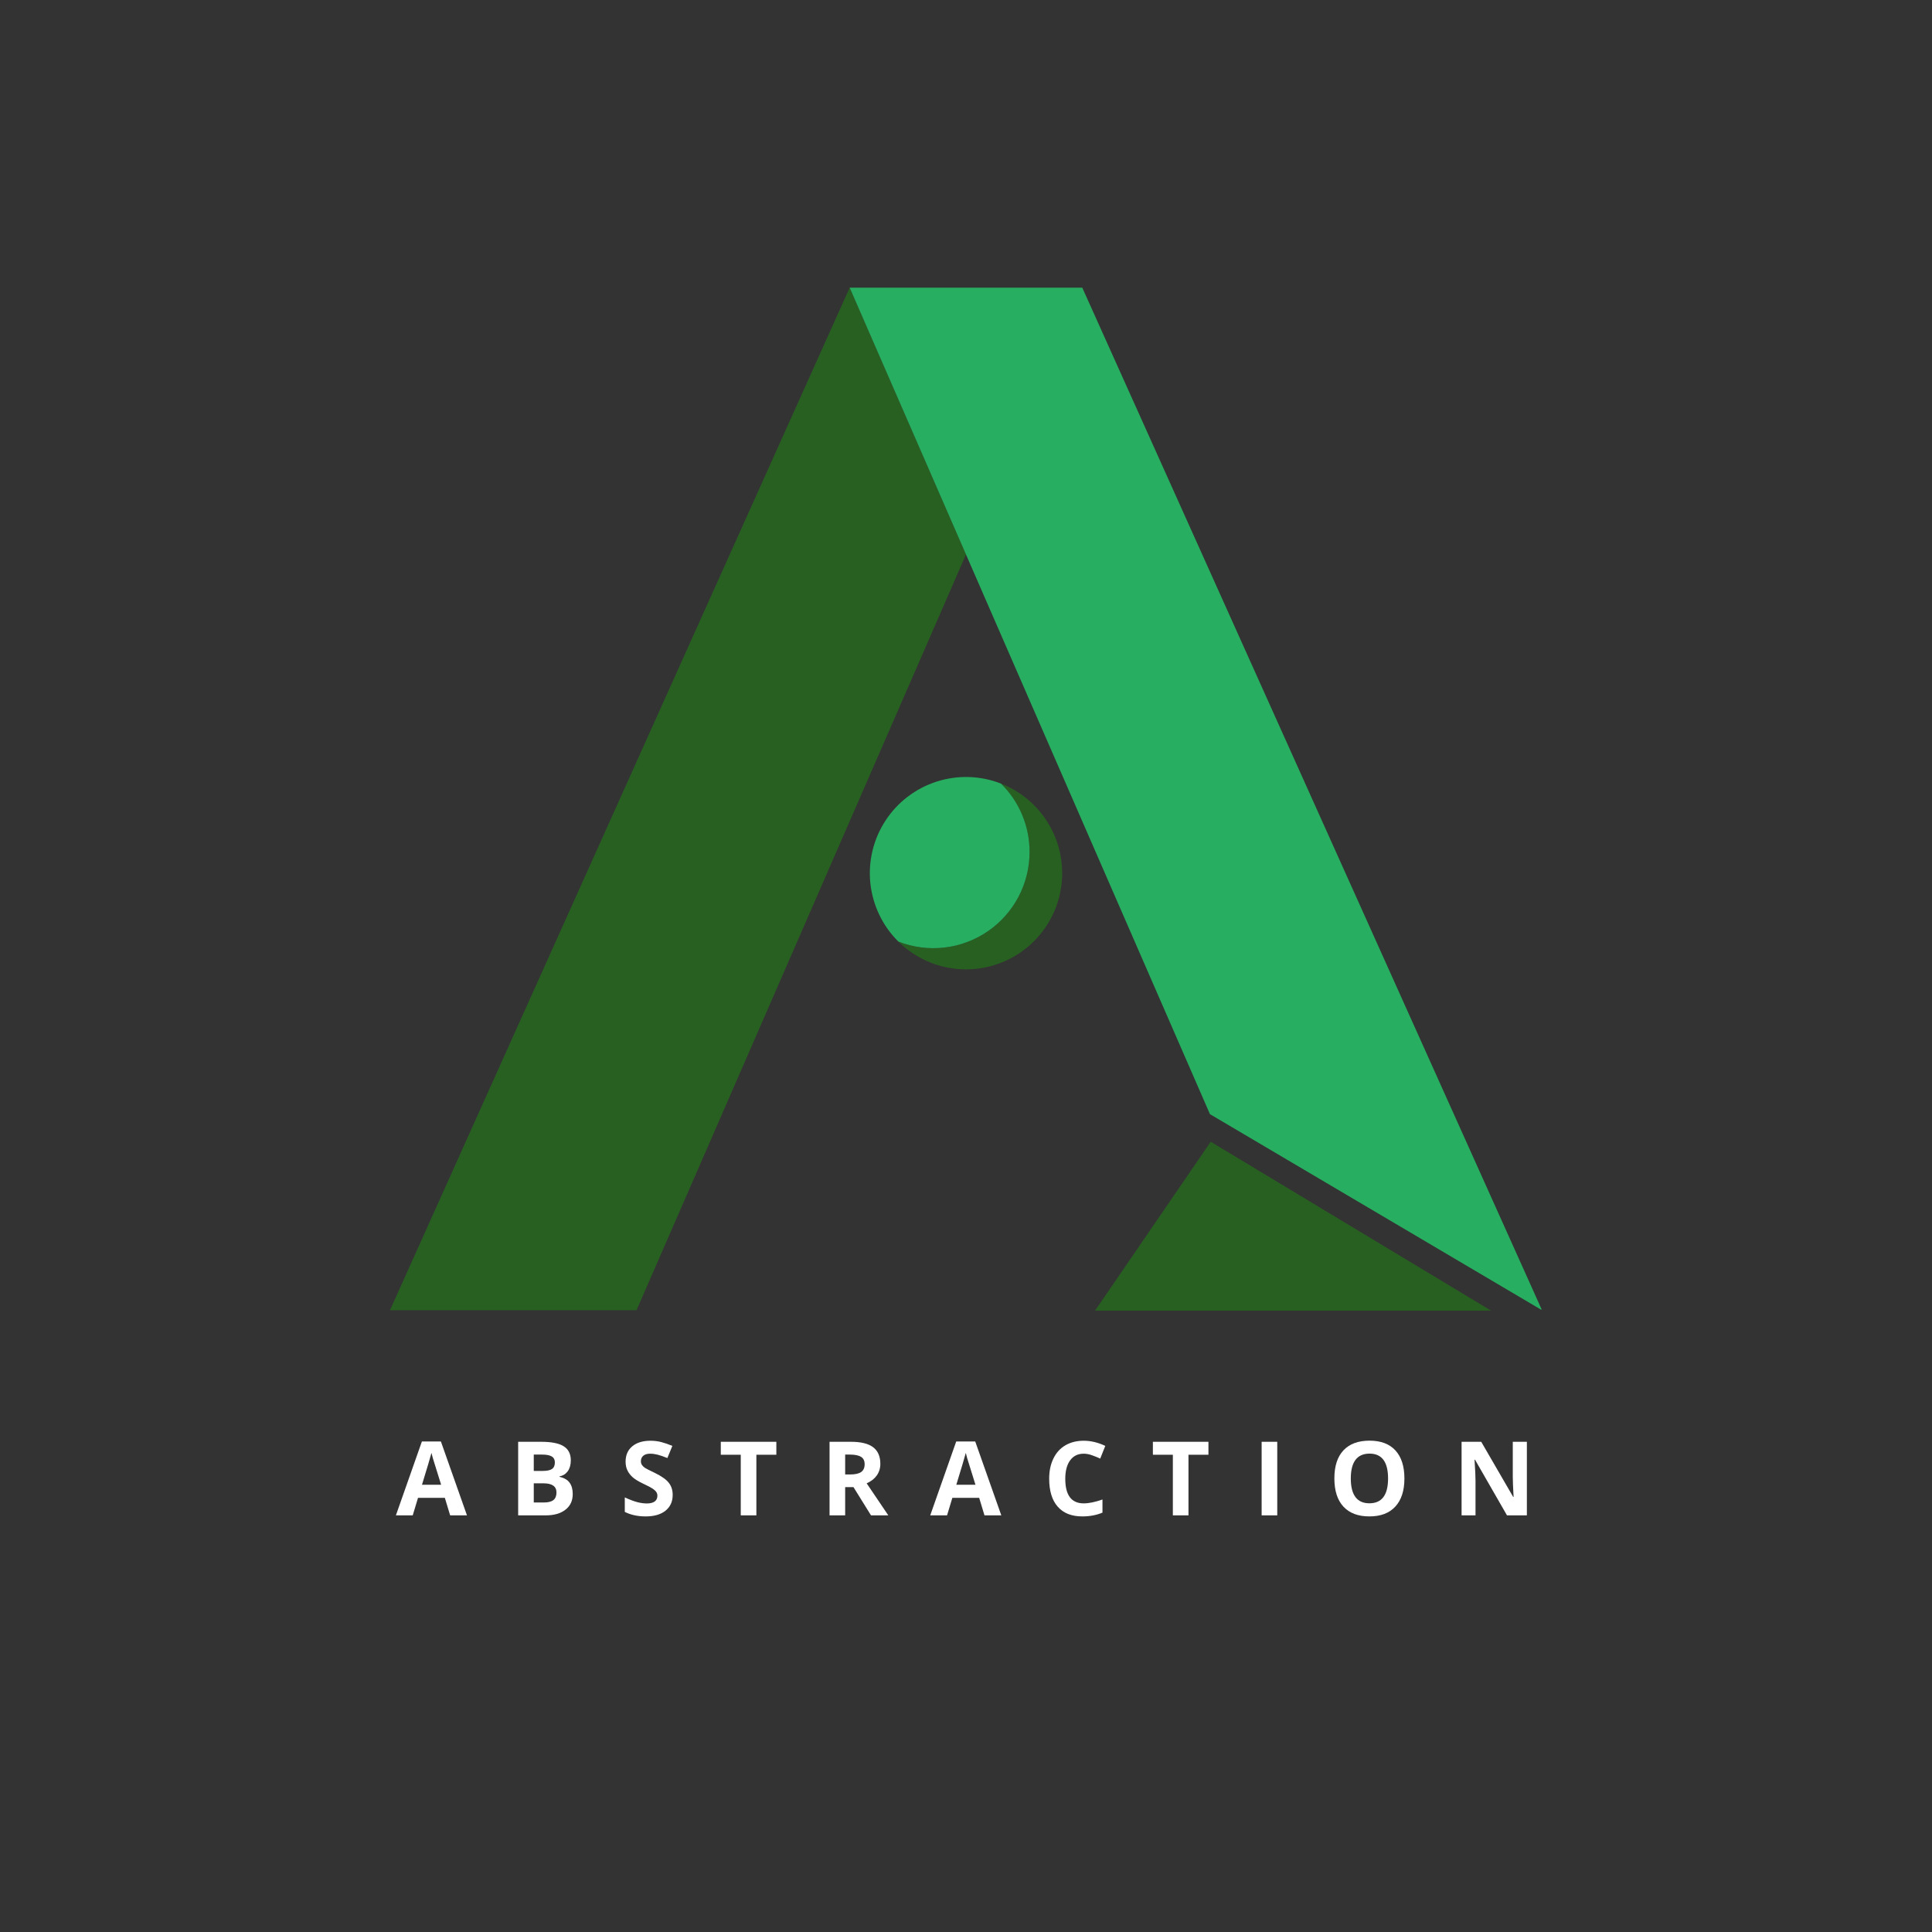 <svg xmlns="http://www.w3.org/2000/svg" xmlns:xlink="http://www.w3.org/1999/xlink" width="500" zoomAndPan="magnify" viewBox="0 0 375 375" height="500" preserveAspectRatio="xMidYMid meet" version="1.0"><rect x="0" y="0" width="375" height="375" fill="#333333" stroke="none"/><defs><g/><clipPath id="41a5f06ceb"><path d="M 75.695 55.754 L 188 55.754 L 188 254.504 L 75.695 254.504 Z M 75.695 55.754 " clip-rule="nonzero"/></clipPath><clipPath id="b3be8ef05e"><path d="M 164 55.754 L 299.195 55.754 L 299.195 254.504 L 164 254.504 Z M 164 55.754 " clip-rule="nonzero"/></clipPath><clipPath id="f55e7c96d4"><path d="M 212 221 L 290 221 L 290 254.504 L 212 254.504 Z M 212 221 " clip-rule="nonzero"/></clipPath></defs><g clip-path="url(#41a5f06ceb)"><path fill="#286021" d="M 187.496 107.621 L 123.551 254.309 L 75.695 254.309 L 164.922 55.84 Z M 187.496 107.621 " fill-opacity="1" fill-rule="nonzero"/></g><g clip-path="url(#b3be8ef05e)"><path fill="#27ae60" d="M 299.301 254.309 L 234.852 216.258 L 187.496 107.621 L 164.922 55.84 L 210.07 55.84 Z M 299.301 254.309 " fill-opacity="1" fill-rule="nonzero"/></g><g clip-path="url(#f55e7c96d4)"><path fill="#286021" d="M 235 221.609 L 212.543 254.395 L 289.418 254.395 Z M 235 221.609 " fill-opacity="1" fill-rule="nonzero"/></g><path fill="#286021" d="M 206.168 169.48 C 206.168 170.398 206.102 171.309 205.965 172.215 C 205.832 173.117 205.633 174.012 205.367 174.887 C 205.102 175.762 204.773 176.617 204.383 177.445 C 203.992 178.273 203.543 179.066 203.035 179.828 C 202.527 180.59 201.969 181.312 201.355 181.992 C 200.742 182.672 200.082 183.301 199.375 183.887 C 198.668 184.469 197.922 184.996 197.137 185.469 C 196.352 185.941 195.539 186.355 194.695 186.707 C 193.848 187.059 192.984 187.348 192.094 187.574 C 191.207 187.801 190.309 187.961 189.398 188.055 C 188.488 188.145 187.574 188.172 186.66 188.133 C 185.742 188.09 184.836 187.98 183.938 187.809 C 183.039 187.633 182.156 187.395 181.293 187.09 C 180.43 186.785 179.594 186.422 178.785 185.992 C 177.973 185.566 177.199 185.082 176.461 184.539 C 175.723 184 175.027 183.406 174.375 182.762 C 175.367 183.148 176.387 183.449 177.434 183.664 C 178.477 183.875 179.531 184 180.598 184.031 C 181.664 184.062 182.723 184.004 183.777 183.855 C 184.836 183.703 185.871 183.465 186.883 183.141 C 187.898 182.812 188.879 182.402 189.824 181.906 C 190.766 181.414 191.664 180.844 192.508 180.195 C 193.355 179.547 194.141 178.832 194.863 178.047 C 195.59 177.266 196.242 176.426 196.82 175.535 C 197.402 174.641 197.902 173.703 198.32 172.723 C 198.742 171.742 199.074 170.734 199.324 169.695 C 199.57 168.66 199.727 167.609 199.793 166.547 C 199.863 165.48 199.836 164.418 199.723 163.359 C 199.609 162.301 199.406 161.258 199.113 160.234 C 198.82 159.207 198.441 158.215 197.977 157.254 C 197.516 156.297 196.973 155.383 196.352 154.516 C 195.734 153.645 195.043 152.84 194.285 152.09 C 195.156 152.43 195.996 152.832 196.805 153.297 C 197.617 153.762 198.387 154.285 199.117 154.867 C 199.848 155.449 200.531 156.082 201.168 156.766 C 201.805 157.449 202.387 158.18 202.914 158.949 C 203.441 159.719 203.906 160.527 204.312 161.367 C 204.719 162.211 205.059 163.078 205.336 163.969 C 205.613 164.863 205.82 165.77 205.957 166.695 C 206.098 167.617 206.168 168.547 206.168 169.48 Z M 206.168 169.48 " fill-opacity="1" fill-rule="nonzero"/><path fill="#27ae60" d="M 199.836 165.367 C 199.836 166.121 199.793 166.875 199.699 167.629 C 199.609 168.379 199.473 169.121 199.289 169.855 C 199.109 170.59 198.883 171.312 198.613 172.02 C 198.344 172.727 198.031 173.414 197.68 174.082 C 197.324 174.754 196.934 175.398 196.5 176.02 C 196.07 176.641 195.602 177.234 195.098 177.797 C 194.594 178.363 194.059 178.895 193.488 179.395 C 192.918 179.895 192.324 180.359 191.699 180.785 C 191.074 181.211 190.426 181.598 189.754 181.945 C 189.082 182.293 188.391 182.602 187.68 182.863 C 186.973 183.129 186.25 183.348 185.512 183.527 C 184.777 183.703 184.035 183.832 183.281 183.918 C 182.531 184.004 181.777 184.043 181.02 184.039 C 180.262 184.031 179.508 183.98 178.758 183.883 C 178.008 183.785 177.266 183.645 176.531 183.453 C 175.801 183.266 175.082 183.035 174.375 182.762 C 173.617 182.012 172.93 181.203 172.309 180.336 C 171.691 179.469 171.148 178.555 170.688 177.594 C 170.223 176.633 169.848 175.641 169.555 174.617 C 169.262 173.59 169.059 172.551 168.941 171.488 C 168.828 170.43 168.805 169.367 168.871 168.305 C 168.938 167.242 169.098 166.191 169.344 165.152 C 169.59 164.117 169.926 163.109 170.344 162.129 C 170.766 161.148 171.266 160.215 171.844 159.32 C 172.426 158.426 173.078 157.586 173.801 156.805 C 174.523 156.023 175.309 155.309 176.156 154.66 C 177.004 154.012 177.898 153.441 178.844 152.945 C 179.785 152.453 180.766 152.039 181.781 151.715 C 182.793 151.387 183.828 151.148 184.883 151 C 185.941 150.848 187 150.789 188.066 150.824 C 189.129 150.855 190.184 150.977 191.23 151.188 C 192.273 151.402 193.293 151.703 194.285 152.09 C 195.168 152.957 195.953 153.898 196.645 154.922 C 197.336 155.945 197.922 157.027 198.398 158.168 C 198.875 159.309 199.234 160.484 199.477 161.695 C 199.719 162.906 199.84 164.129 199.836 165.367 Z M 199.836 165.367 " fill-opacity="1" fill-rule="nonzero"/><g fill="#ffffff" fill-opacity="1"><g transform="translate(76.843, 294.131)"><g><path d="M 10.531 0 L 9.5 -3.406 L 4.297 -3.406 L 3.266 0 L 0 0 L 5.047 -14.344 L 8.734 -14.344 L 13.797 0 Z M 8.781 -5.938 C 7.82 -9.02 7.281 -10.758 7.156 -11.156 C 7.039 -11.562 6.957 -11.883 6.906 -12.125 C 6.688 -11.289 6.07 -9.227 5.062 -5.938 Z M 8.781 -5.938 "/></g></g></g><g fill="#ffffff" fill-opacity="1"><g transform="translate(98.777, 294.131)"><g><path d="M 1.797 -14.281 L 6.234 -14.281 C 8.266 -14.281 9.734 -13.988 10.641 -13.406 C 11.555 -12.832 12.016 -11.922 12.016 -10.672 C 12.016 -9.816 11.816 -9.113 11.422 -8.562 C 11.023 -8.02 10.492 -7.691 9.828 -7.578 L 9.828 -7.484 C 10.734 -7.273 11.383 -6.895 11.781 -6.344 C 12.188 -5.789 12.391 -5.055 12.391 -4.141 C 12.391 -2.836 11.914 -1.82 10.969 -1.094 C 10.031 -0.363 8.754 0 7.141 0 L 1.797 0 Z M 4.828 -8.625 L 6.578 -8.625 C 7.398 -8.625 7.992 -8.75 8.359 -9 C 8.734 -9.258 8.922 -9.68 8.922 -10.266 C 8.922 -10.805 8.719 -11.195 8.312 -11.438 C 7.914 -11.676 7.285 -11.797 6.422 -11.797 L 4.828 -11.797 Z M 4.828 -6.219 L 4.828 -2.5 L 6.797 -2.5 C 7.629 -2.5 8.242 -2.656 8.641 -2.969 C 9.035 -3.289 9.234 -3.781 9.234 -4.438 C 9.234 -5.625 8.391 -6.219 6.703 -6.219 Z M 4.828 -6.219 "/></g></g></g><g fill="#ffffff" fill-opacity="1"><g transform="translate(120.349, 294.131)"><g><path d="M 10.219 -3.969 C 10.219 -2.676 9.754 -1.656 8.828 -0.906 C 7.898 -0.164 6.613 0.203 4.969 0.203 C 3.438 0.203 2.086 -0.086 0.922 -0.672 L 0.922 -3.484 C 1.879 -3.047 2.691 -2.738 3.359 -2.562 C 4.023 -2.395 4.641 -2.312 5.203 -2.312 C 5.859 -2.312 6.363 -2.438 6.719 -2.688 C 7.07 -2.938 7.25 -3.312 7.25 -3.812 C 7.25 -4.094 7.172 -4.344 7.016 -4.562 C 6.859 -4.781 6.629 -4.988 6.328 -5.188 C 6.023 -5.395 5.41 -5.719 4.484 -6.156 C 3.609 -6.57 2.953 -6.969 2.516 -7.344 C 2.078 -7.719 1.727 -8.156 1.469 -8.656 C 1.207 -9.164 1.078 -9.754 1.078 -10.422 C 1.078 -11.68 1.504 -12.672 2.359 -13.391 C 3.223 -14.117 4.41 -14.484 5.922 -14.484 C 6.66 -14.484 7.363 -14.395 8.031 -14.219 C 8.707 -14.039 9.414 -13.797 10.156 -13.484 L 9.188 -11.125 C 8.414 -11.438 7.781 -11.656 7.281 -11.781 C 6.789 -11.906 6.305 -11.969 5.828 -11.969 C 5.254 -11.969 4.812 -11.832 4.5 -11.562 C 4.195 -11.289 4.047 -10.941 4.047 -10.516 C 4.047 -10.254 4.109 -10.02 4.234 -9.812 C 4.359 -9.613 4.551 -9.422 4.812 -9.234 C 5.082 -9.055 5.723 -8.727 6.734 -8.25 C 8.066 -7.602 8.977 -6.957 9.469 -6.312 C 9.969 -5.676 10.219 -4.895 10.219 -3.969 Z M 10.219 -3.969 "/></g></g></g><g fill="#ffffff" fill-opacity="1"><g transform="translate(139.5, 294.131)"><g><path d="M 7.312 0 L 4.281 0 L 4.281 -11.766 L 0.406 -11.766 L 0.406 -14.281 L 11.188 -14.281 L 11.188 -11.766 L 7.312 -11.766 Z M 7.312 0 "/></g></g></g><g fill="#ffffff" fill-opacity="1"><g transform="translate(159.218, 294.131)"><g><path d="M 4.828 -7.938 L 5.797 -7.938 C 6.754 -7.938 7.461 -8.094 7.922 -8.406 C 8.379 -8.727 8.609 -9.234 8.609 -9.922 C 8.609 -10.598 8.375 -11.078 7.906 -11.359 C 7.438 -11.648 6.719 -11.797 5.75 -11.797 L 4.828 -11.797 Z M 4.828 -5.484 L 4.828 0 L 1.797 0 L 1.797 -14.281 L 5.953 -14.281 C 7.898 -14.281 9.336 -13.926 10.266 -13.219 C 11.191 -12.508 11.656 -11.438 11.656 -10 C 11.656 -9.156 11.426 -8.406 10.969 -7.75 C 10.508 -7.102 9.852 -6.594 9 -6.219 C 11.156 -3.008 12.555 -0.938 13.203 0 L 9.844 0 L 6.438 -5.484 Z M 4.828 -5.484 "/></g></g></g><g fill="#ffffff" fill-opacity="1"><g transform="translate(180.556, 294.131)"><g><path d="M 10.531 0 L 9.5 -3.406 L 4.297 -3.406 L 3.266 0 L 0 0 L 5.047 -14.344 L 8.734 -14.344 L 13.797 0 Z M 8.781 -5.938 C 7.82 -9.02 7.281 -10.758 7.156 -11.156 C 7.039 -11.562 6.957 -11.883 6.906 -12.125 C 6.688 -11.289 6.07 -9.227 5.062 -5.938 Z M 8.781 -5.938 "/></g></g></g><g fill="#ffffff" fill-opacity="1"><g transform="translate(202.489, 294.131)"><g><path d="M 7.859 -11.969 C 6.723 -11.969 5.844 -11.535 5.219 -10.672 C 4.594 -9.816 4.281 -8.625 4.281 -7.094 C 4.281 -3.914 5.473 -2.328 7.859 -2.328 C 8.859 -2.328 10.07 -2.578 11.5 -3.078 L 11.5 -0.531 C 10.332 -0.039 9.023 0.203 7.578 0.203 C 5.504 0.203 3.914 -0.426 2.812 -1.688 C 1.707 -2.945 1.156 -4.758 1.156 -7.125 C 1.156 -8.602 1.426 -9.898 1.969 -11.016 C 2.508 -12.141 3.285 -13 4.297 -13.594 C 5.316 -14.188 6.504 -14.484 7.859 -14.484 C 9.242 -14.484 10.641 -14.148 12.047 -13.484 L 11.062 -11.016 C 10.531 -11.266 9.992 -11.484 9.453 -11.672 C 8.91 -11.867 8.379 -11.969 7.859 -11.969 Z M 7.859 -11.969 "/></g></g></g><g fill="#ffffff" fill-opacity="1"><g transform="translate(223.369, 294.131)"><g><path d="M 7.312 0 L 4.281 0 L 4.281 -11.766 L 0.406 -11.766 L 0.406 -14.281 L 11.188 -14.281 L 11.188 -11.766 L 7.312 -11.766 Z M 7.312 0 "/></g></g></g><g fill="#ffffff" fill-opacity="1"><g transform="translate(243.086, 294.131)"><g><path d="M 1.797 0 L 1.797 -14.281 L 4.828 -14.281 L 4.828 0 Z M 1.797 0 "/></g></g></g><g fill="#ffffff" fill-opacity="1"><g transform="translate(257.845, 294.131)"><g><path d="M 14.75 -7.156 C 14.75 -4.789 14.16 -2.973 12.984 -1.703 C 11.816 -0.43 10.141 0.203 7.953 0.203 C 5.766 0.203 4.082 -0.43 2.906 -1.703 C 1.738 -2.973 1.156 -4.797 1.156 -7.172 C 1.156 -9.555 1.742 -11.375 2.922 -12.625 C 4.098 -13.875 5.785 -14.5 7.984 -14.5 C 10.172 -14.5 11.844 -13.867 13 -12.609 C 14.164 -11.348 14.75 -9.531 14.75 -7.156 Z M 4.344 -7.156 C 4.344 -5.562 4.645 -4.359 5.25 -3.547 C 5.852 -2.742 6.754 -2.344 7.953 -2.344 C 10.367 -2.344 11.578 -3.945 11.578 -7.156 C 11.578 -10.375 10.379 -11.984 7.984 -11.984 C 6.773 -11.984 5.863 -11.578 5.25 -10.766 C 4.645 -9.953 4.344 -8.75 4.344 -7.156 Z M 4.344 -7.156 "/></g></g></g><g fill="#ffffff" fill-opacity="1"><g transform="translate(281.896, 294.131)"><g><path d="M 14.469 0 L 10.609 0 L 4.406 -10.797 L 4.312 -10.797 C 4.438 -8.891 4.5 -7.531 4.5 -6.719 L 4.5 0 L 1.797 0 L 1.797 -14.281 L 5.609 -14.281 L 11.812 -3.578 L 11.891 -3.578 C 11.785 -5.441 11.734 -6.754 11.734 -7.516 L 11.734 -14.281 L 14.469 -14.281 Z M 14.469 0 "/></g></g></g></svg>